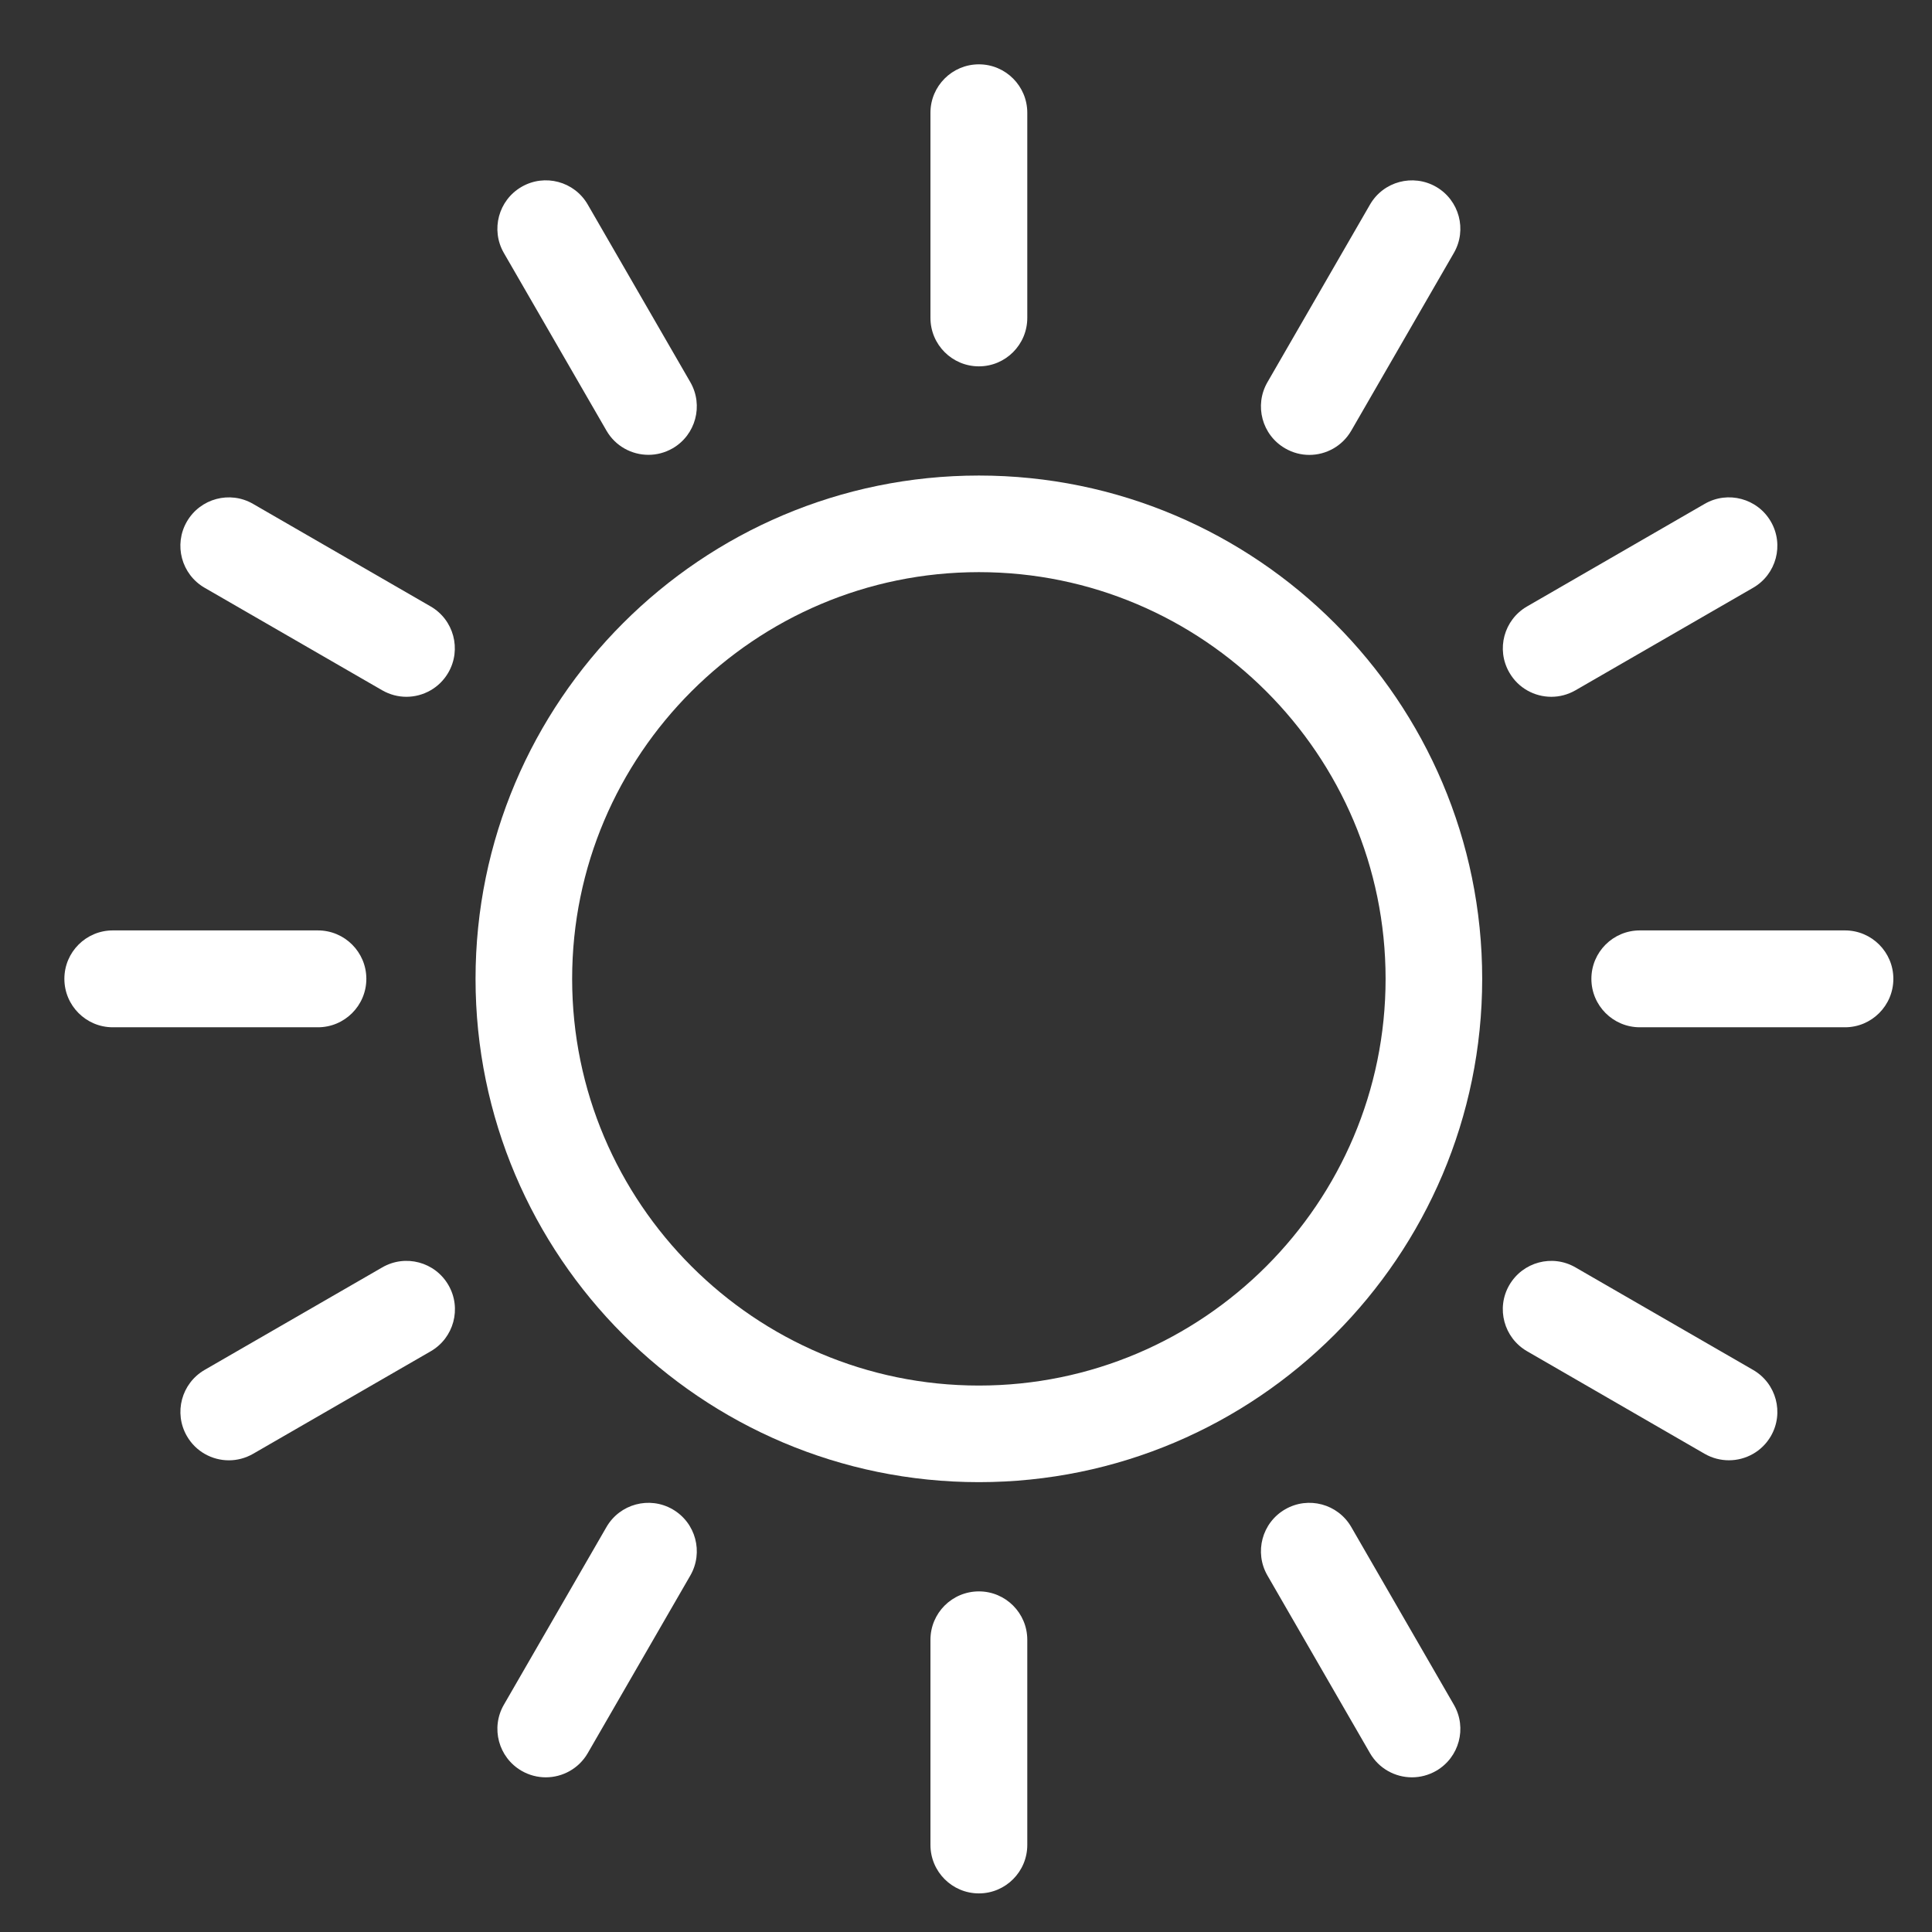 <?xml version="1.0" encoding="utf-8"?>
<!-- Generator: Adobe Illustrator 16.0.0, SVG Export Plug-In . SVG Version: 6.00 Build 0)  -->
<!DOCTYPE svg PUBLIC "-//W3C//DTD SVG 1.1//EN" "http://www.w3.org/Graphics/SVG/1.1/DTD/svg11.dtd">
<svg version="1.1" id="Layer_1" xmlns="http://www.w3.org/2000/svg" xmlns:xlink="http://www.w3.org/1999/xlink" x="0px" y="0px"
	 width="50px" height="50px" viewBox="0 0 50 50" enable-background="new 0 0 50 50" xml:space="preserve">
<rect x="0" y="0" width="50" height="50" fill="#333333" stroke="none"/>
<path fill="none" stroke="#FFFFFF" stroke-width="2.5" stroke-miterlimit="10" d="M25.334,37.108
	c6.492,0,11.775-5.283,11.775-11.776s-5.283-11.775-11.775-11.775c-6.494,0-11.777,5.282-11.777,11.775S18.84,37.108,25.334,37.108"
	/>
<path fill="#FFFFFF" d="M24.08,8.227c0,0.692,0.561,1.254,1.254,1.254c0.691,0,1.252-0.562,1.252-1.254V2.918
	c0-0.691-0.561-1.253-1.252-1.253c-0.693,0-1.254,0.562-1.254,1.253V8.227z"/>
<path fill="#FFFFFF" d="M24.08,42.438v5.309c0,0.691,0.561,1.254,1.254,1.254c0.691,0,1.252-0.562,1.252-1.254v-5.309
	c0-0.692-0.561-1.253-1.252-1.253C24.641,41.185,24.08,41.745,24.08,42.438"/>
<path fill="#FFFFFF" d="M16.782,11.771c0.213,0,0.428-0.055,0.625-0.168c0.599-0.346,0.804-1.112,0.459-1.712l-2.655-4.597
	c-0.346-0.6-1.112-0.805-1.712-0.459c-0.599,0.346-0.805,1.112-0.459,1.712l2.655,4.597C15.927,11.547,16.349,11.771,16.782,11.771"
	/>
<path fill="#FFFFFF" d="M33.26,39.061c-0.6,0.346-0.805,1.112-0.459,1.712l2.654,4.598c0.232,0.401,0.652,0.626,1.086,0.626
	c0.213,0,0.428-0.054,0.627-0.168c0.598-0.346,0.805-1.112,0.457-1.712l-2.654-4.597C34.625,38.92,33.859,38.715,33.26,39.061"/>
<path fill="#FFFFFF" d="M4.836,13.499c-0.346,0.6-0.14,1.366,0.459,1.712l4.597,2.654c0.197,0.113,0.413,0.168,0.625,0.168
	c0.433,0,0.854-0.225,1.086-0.627c0.346-0.6,0.141-1.366-0.459-1.712L6.548,13.04C5.95,12.694,5.183,12.899,4.836,13.499"/>
<path fill="#FFFFFF" d="M45.371,35.454L40.773,32.8c-0.6-0.347-1.365-0.141-1.713,0.459c-0.346,0.599-0.139,1.365,0.461,1.711
	l4.596,2.655c0.197,0.113,0.414,0.167,0.627,0.167c0.432,0,0.854-0.224,1.086-0.626C46.176,36.566,45.971,35.801,45.371,35.454"/>
<path fill="#FFFFFF" d="M9.481,25.332c0-0.692-0.562-1.253-1.253-1.253H2.919c-0.692,0-1.253,0.561-1.253,1.253
	s0.561,1.254,1.253,1.254h5.309C8.919,26.586,9.481,26.024,9.481,25.332"/>
<path fill="#FFFFFF" d="M47.748,24.079h-5.309c-0.693,0-1.254,0.561-1.254,1.253s0.561,1.254,1.254,1.254h5.309
	c0.691,0,1.252-0.562,1.252-1.254S48.439,24.079,47.748,24.079"/>
<path fill="#FFFFFF" d="M9.893,32.8l-4.597,2.653c-0.6,0.348-0.805,1.113-0.459,1.713c0.232,0.402,0.653,0.627,1.087,0.627
	c0.212,0,0.428-0.055,0.625-0.168l4.598-2.654c0.6-0.347,0.805-1.113,0.459-1.712C11.259,32.658,10.493,32.453,9.893,32.8"/>
<path fill="#FFFFFF" d="M44.117,13.04l-4.596,2.654c-0.6,0.346-0.807,1.112-0.459,1.712c0.23,0.402,0.652,0.627,1.086,0.627
	c0.213,0,0.428-0.055,0.625-0.168l4.598-2.654c0.6-0.346,0.805-1.112,0.459-1.712C45.482,12.899,44.717,12.693,44.117,13.04"/>
<path fill="#FFFFFF" d="M15.695,39.52l-2.654,4.597c-0.347,0.6-0.141,1.366,0.458,1.712c0.198,0.114,0.413,0.168,0.626,0.168
	c0.433,0,0.854-0.225,1.086-0.626l2.655-4.598c0.345-0.6,0.14-1.366-0.459-1.712S16.042,38.92,15.695,39.52"/>
<path fill="#FFFFFF" d="M33.26,11.604c0.197,0.114,0.412,0.169,0.625,0.169c0.434,0,0.854-0.226,1.086-0.628l2.654-4.597
	c0.348-0.6,0.141-1.366-0.457-1.712c-0.6-0.346-1.367-0.141-1.713,0.459l-2.654,4.597C32.455,10.491,32.66,11.258,33.26,11.604"/>
</svg>
